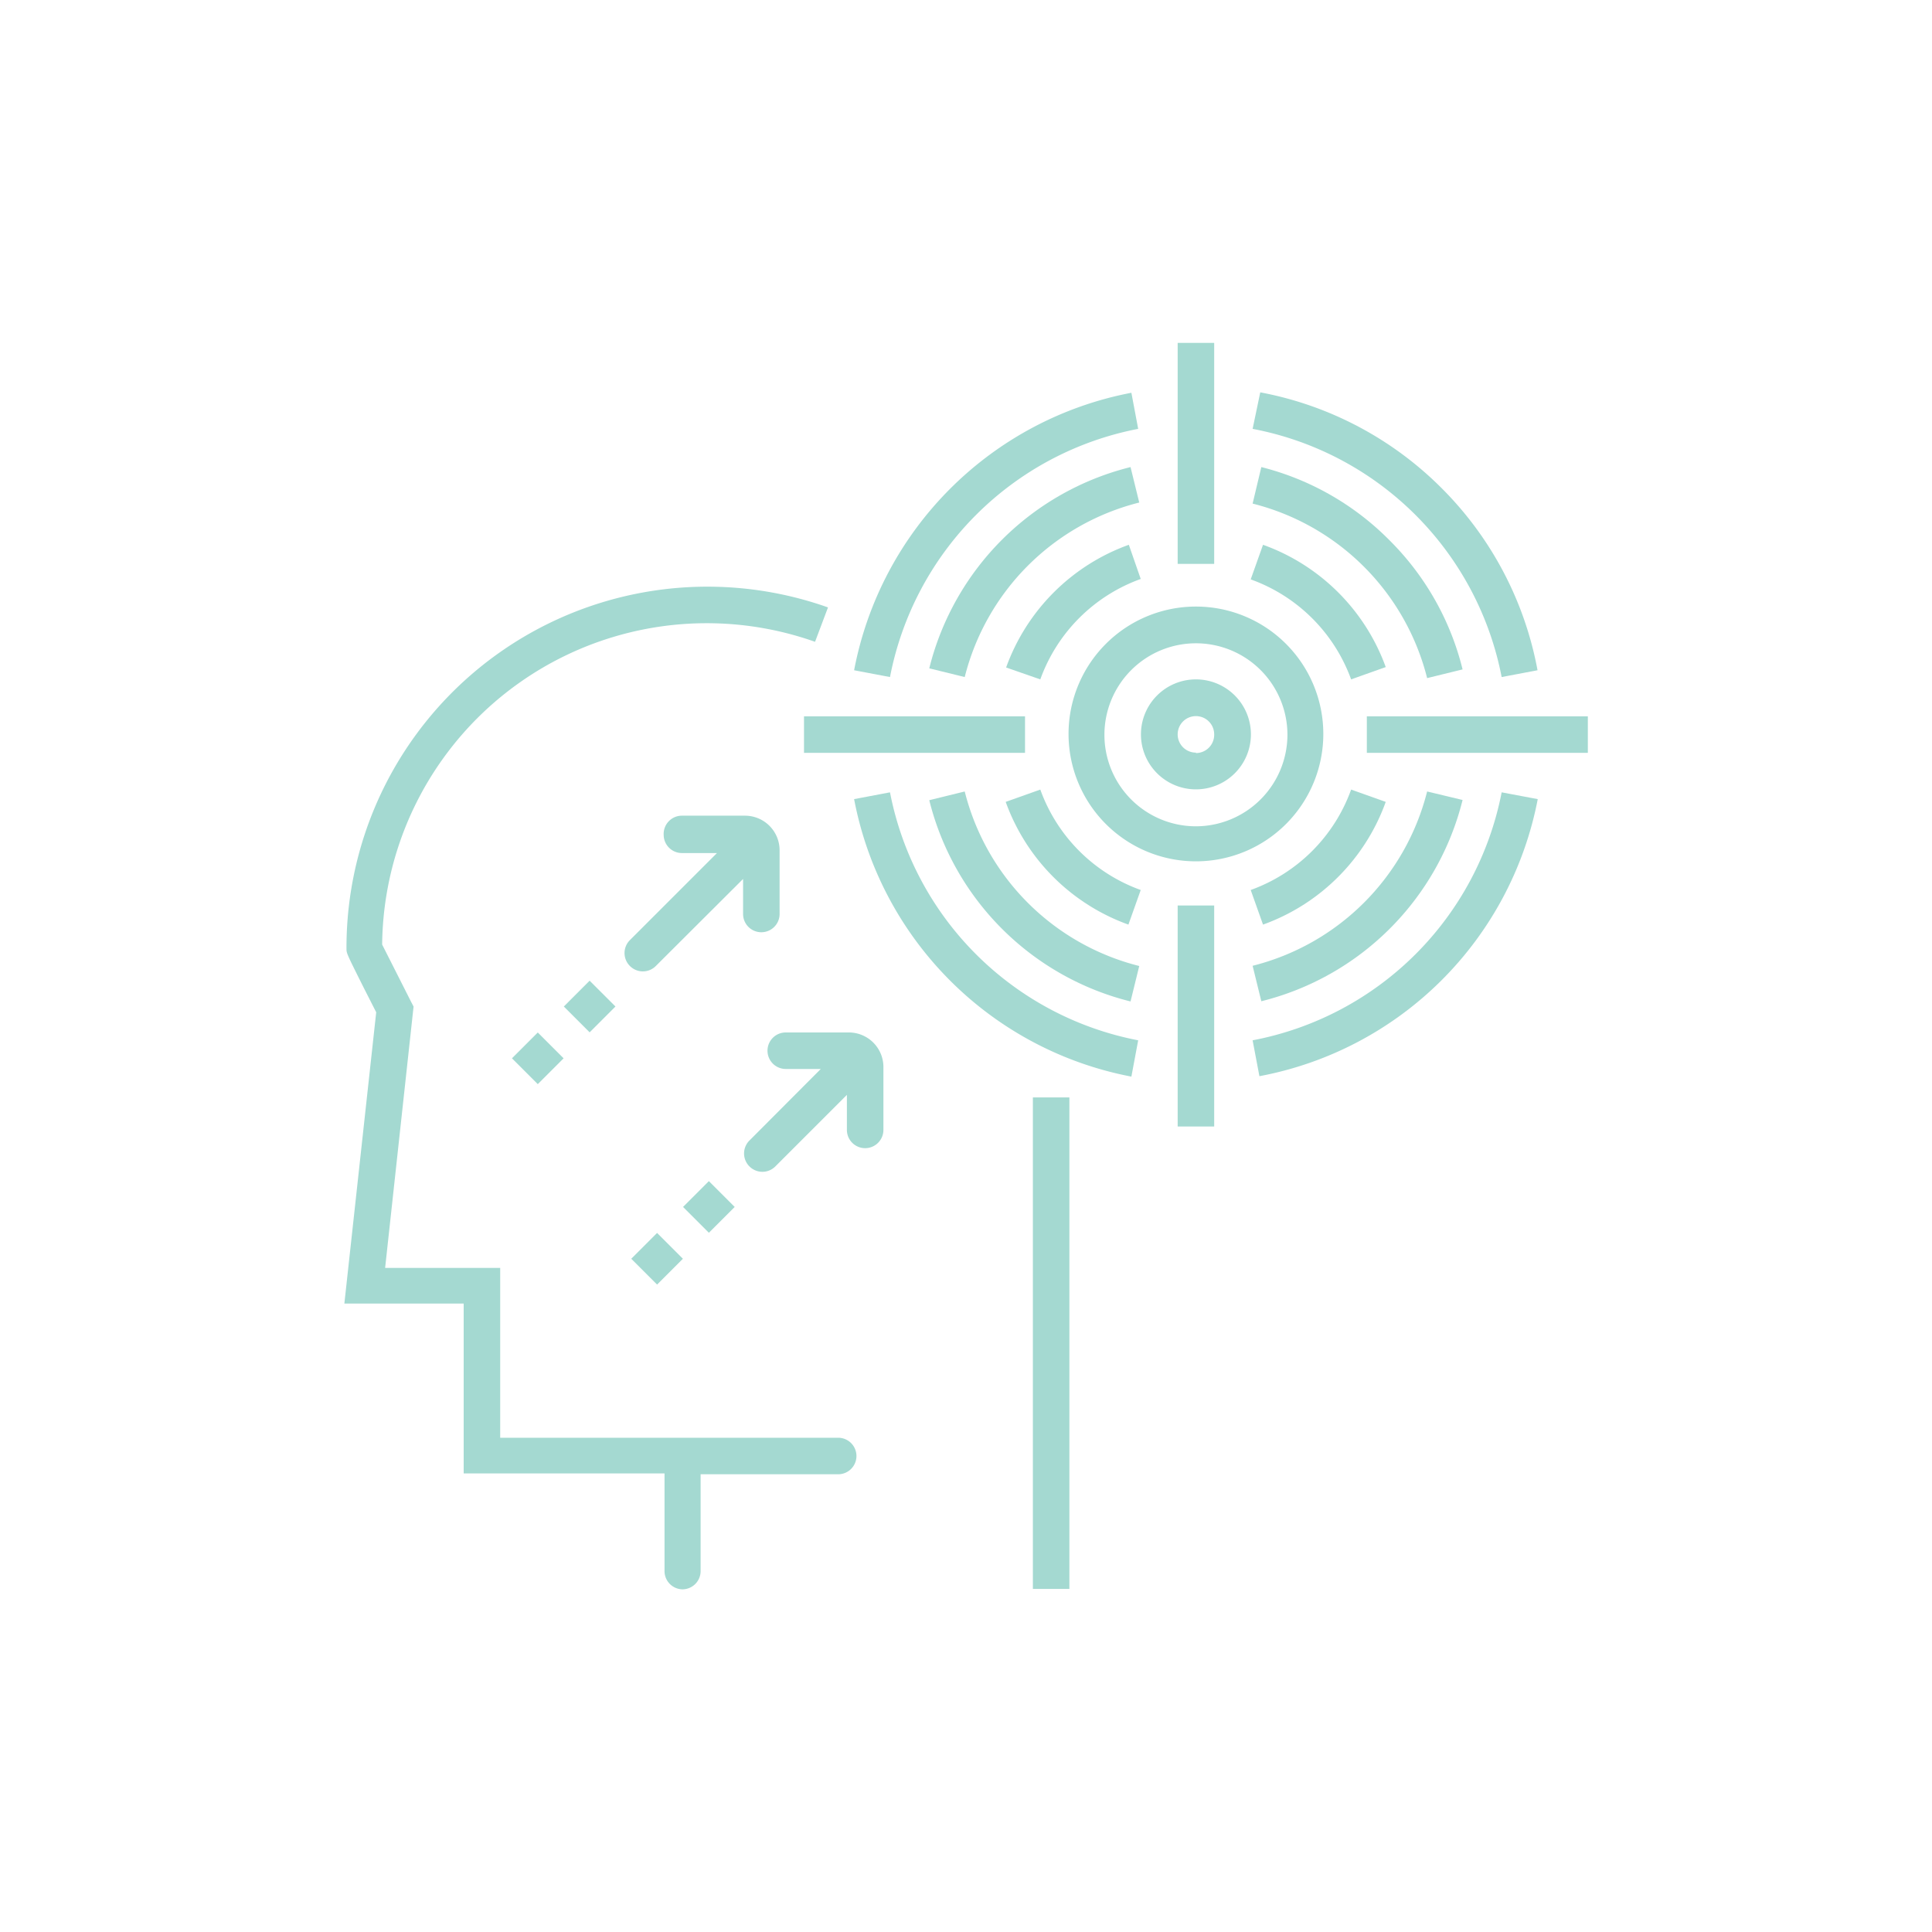 <svg id="Слой_1" data-name="Слой 1" xmlns="http://www.w3.org/2000/svg" viewBox="0 0 91 91"><defs><style>.cls-1{fill:#a4d9d1;}</style></defs><title>5</title><g id="item-Page"><g id="Mobile-Icons"><g id="Group-Copy-10"><g id="_5" data-name="5"><path id="Shape" class="cls-1" d="M70.73,37.32A14.75,14.75,0,0,1,59,49l.32,1.69A16.43,16.43,0,0,0,72.43,37.64Z"/><path id="Shape-2" data-name="Shape" class="cls-1" d="M41.92,37.32l-1.69.32A16.43,16.43,0,0,0,53.29,50.71L53.61,49A14.75,14.75,0,0,1,41.92,37.32Z"/><path id="Shape-3" data-name="Shape" class="cls-1" d="M67.91,23a16.31,16.31,0,0,0-8.55-4.52L59,20.2A14.75,14.75,0,0,1,70.73,31.89l1.69-.32A16.31,16.31,0,0,0,67.91,23Z"/><path id="Shape-4" data-name="Shape" class="cls-1" d="M53.29,18.5A16.43,16.43,0,0,0,40.23,31.57l1.69.32A14.75,14.75,0,0,1,53.61,20.2Z"/><path id="Shape-5" data-name="Shape" class="cls-1" d="M65.47,25.47A12.94,12.94,0,0,0,59.41,22L59,23.72a11.32,11.32,0,0,1,8.22,8.22l1.67-.41A12.93,12.93,0,0,0,65.47,25.47Z"/><path id="Shape-6" data-name="Shape" class="cls-1" d="M53.25,22a13,13,0,0,0-9.48,9.48l1.67.41a11.32,11.32,0,0,1,8.22-8.22Z"/><path id="Shape-7" data-name="Shape" class="cls-1" d="M67.22,37.28A11.32,11.32,0,0,1,59,45.49l.41,1.67a13,13,0,0,0,9.48-9.48Z"/><path id="Shape-8" data-name="Shape" class="cls-1" d="M45.44,37.28l-1.67.41a13,13,0,0,0,9.48,9.48l.41-1.67A11.32,11.32,0,0,1,45.44,37.28Z"/><path id="Shape-9" data-name="Shape" class="cls-1" d="M53.17,25.66a9.59,9.59,0,0,0-5.78,5.78L49,32a7.85,7.85,0,0,1,4.73-4.73Z"/><path id="Shape-10" data-name="Shape" class="cls-1" d="M59.49,25.66l-.58,1.63A7.85,7.85,0,0,1,63.64,32l1.63-.58A9.59,9.59,0,0,0,59.49,25.66Z"/><path id="Shape-11" data-name="Shape" class="cls-1" d="M63.64,37.19a7.85,7.85,0,0,1-4.73,4.73l.58,1.63a9.59,9.59,0,0,0,5.78-5.78Z"/><path id="Shape-12" data-name="Shape" class="cls-1" d="M49,37.19l-1.63.58a9.59,9.59,0,0,0,5.78,5.78l.58-1.63A7.85,7.85,0,0,1,49,37.19Z"/><path id="Shape-13" data-name="Shape" class="cls-1" d="M56.33,28.57a6,6,0,1,0,6,6A6,6,0,0,0,56.33,28.57Zm0,10.35a4.31,4.31,0,1,1,4.31-4.31A4.32,4.32,0,0,1,56.33,38.92Z"/><path id="Shape-14" data-name="Shape" class="cls-1" d="M56.33,32a2.59,2.59,0,1,0,2.59,2.59A2.59,2.59,0,0,0,56.33,32Zm0,3.45a.86.86,0,1,1,.86-.86A.86.86,0,0,1,56.33,35.47Z"/><rect id="Rectangle-path" class="cls-1" x="64.38" y="33.74" width="10.41" height="1.72"/><rect id="Rectangle-path-2" data-name="Rectangle-path" class="cls-1" x="37.87" y="33.74" width="10.41" height="1.72"/><rect id="Rectangle-path-3" data-name="Rectangle-path" class="cls-1" x="55.47" y="42.65" width="1.72" height="10.41"/><rect id="Rectangle-path-4" data-name="Rectangle-path" class="cls-1" x="55.47" y="16.15" width="1.72" height="10.41"/><rect id="Rectangle-path-5" data-name="Rectangle-path" class="cls-1" x="48.65" y="51.69" width="1.72" height="23.15"/><path id="Shape-15" data-name="Shape" class="cls-1" d="M23.56,67.72v-8H18.14l1.34-12.31-.12-.23L18,44.49A15.29,15.29,0,0,1,38.39,30.23L39,28.61A17,17,0,0,0,16.32,44.68c0,.22,0,.22.8,1.82l.6,1.18L16.22,61.4h5.62v8H31.3V74a.86.86,0,0,0,.86.86h0A.86.86,0,0,0,33,74V69.44h6.48a.86.86,0,0,0,.86-.86h0a.86.86,0,0,0-.86-.86Z"/><rect id="Rectangle-path-6" data-name="Rectangle-path" class="cls-1" x="26.91" y="46.55" width="1.72" height="1.72" transform="translate(-25.39 33.53) rotate(-45.01)"/><rect id="Rectangle-path-7" data-name="Rectangle-path" class="cls-1" x="24.47" y="48.99" width="1.72" height="1.72" transform="translate(-27.83 32.51) rotate(-45)"/><path id="Shape-16" data-name="Shape" class="cls-1" d="M31.26,39.32h0a.86.86,0,0,0,.86.86h1.65l-4.1,4.1a.86.86,0,0,0,0,1.22h0a.86.86,0,0,0,1.22,0h0L35,41.4v1.65a.86.86,0,0,0,.86.86h0a.86.86,0,0,0,.86-.86v-3a1.63,1.63,0,0,0-1.63-1.63h-3A.86.86,0,0,0,31.26,39.32Z"/><rect id="Rectangle-path-8" data-name="Rectangle-path" class="cls-1" x="30.09" y="58.43" width="1.72" height="1.72" transform="translate(-32.86 39.25) rotate(-45)"/><rect id="Rectangle-path-9" data-name="Rectangle-path" class="cls-1" x="32.53" y="55.99" width="1.72" height="1.72" transform="translate(-30.42 40.26) rotate(-45)"/><path id="Shape-17" data-name="Shape" class="cls-1" d="M36.15,49.49h0a.86.86,0,0,0,.86.86h1.65L35.3,53.72a.86.86,0,0,0,0,1.22h0a.86.86,0,0,0,1.22,0h0l3.37-3.37v1.65a.86.86,0,0,0,.86.86h0a.86.86,0,0,0,.86-.86v-3A1.63,1.63,0,0,0,40,48.63H37A.86.86,0,0,0,36.15,49.49Z"/></g></g></g></g></svg>